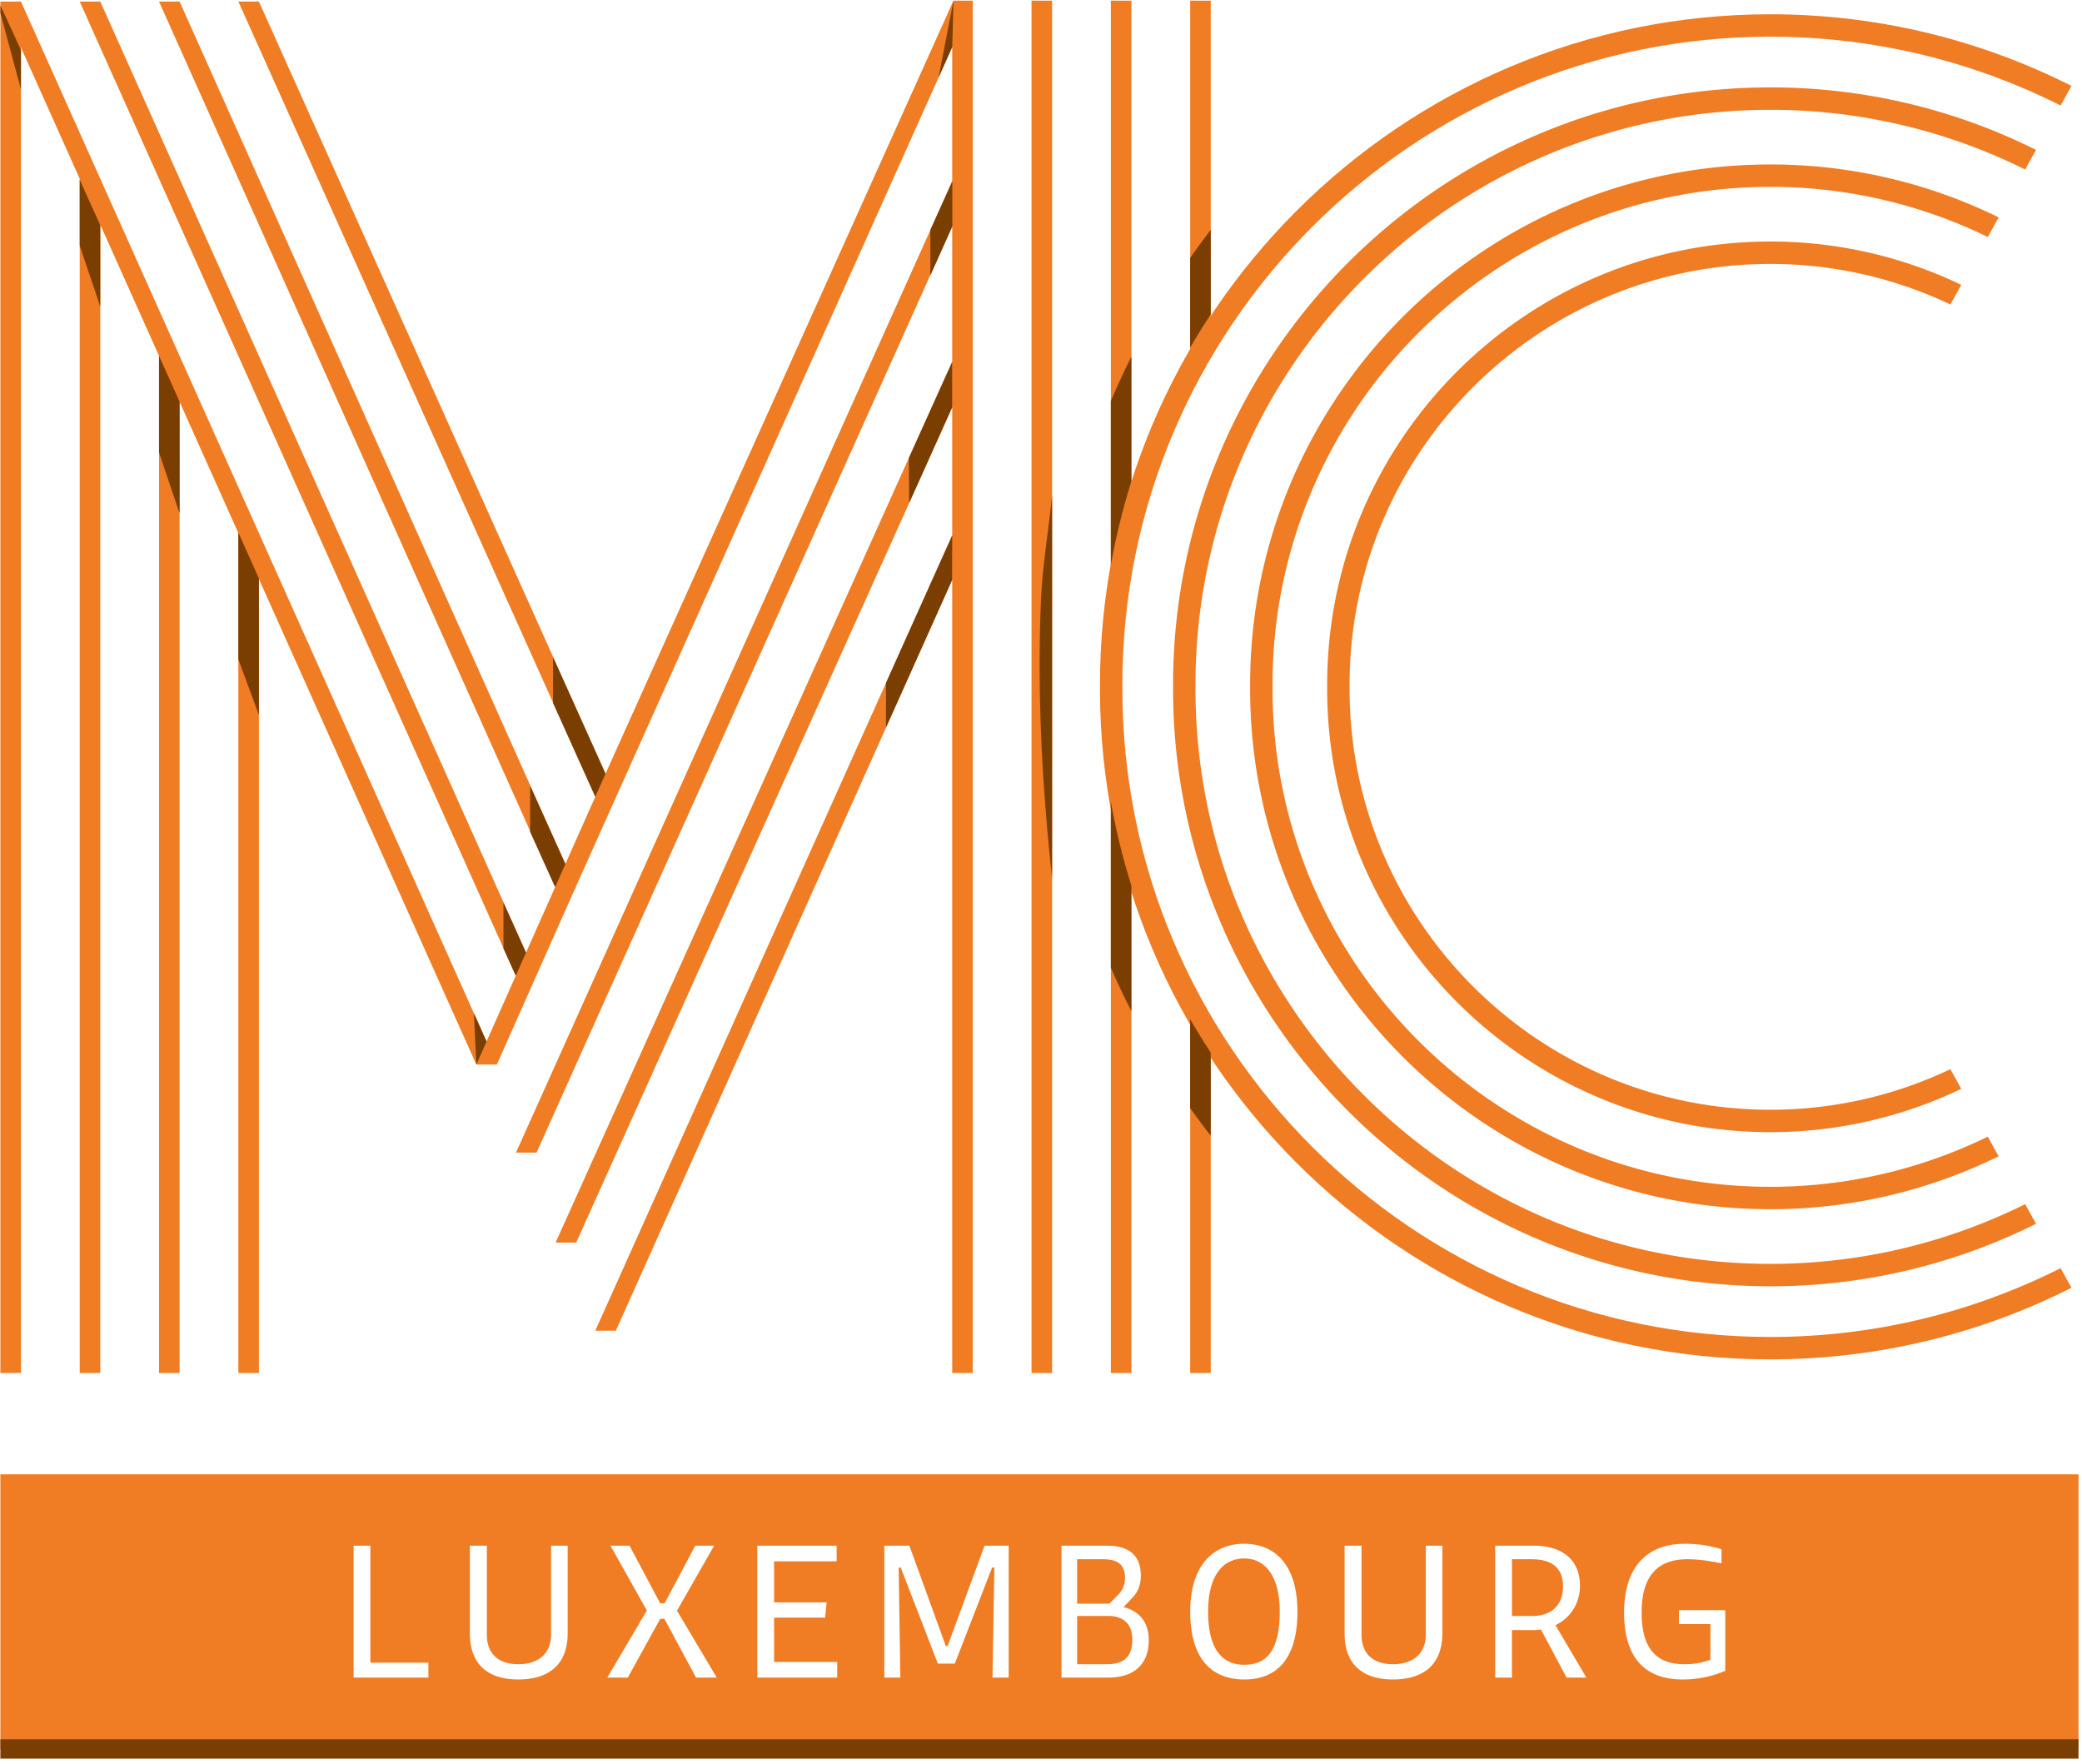 <svg viewBox="0 0 262 222" xmlns="http://www.w3.org/2000/svg" xml:space="preserve" style="fill-rule:evenodd;clip-rule:evenodd;stroke-linejoin:round;stroke-miterlimit:2"><path d="M129.809 2.362v170.404h2.588V.085h-2.588v2.277Zm9.981 160.433v9.971h2.588V111.86a84.07 84.07 0 0 1-2.588-10.561v61.496Zm9.982 3.246v6.725h2.588v-39.905a84.535 84.535 0 0 1-2.588-4.188v37.368ZM139.79 6.518v65.034a84.07 84.07 0 0 1 2.588-10.561V.085h-2.588v6.433Zm9.982-6.433v44.092a84.972 84.972 0 0 1 2.588-4.187V.085h-2.588ZM76.198 97.357 32.581.196h-2.587l44.917 100.058-3.761 8.462L22.6.196h-2.588l49.849 111.423-3.667 8.253L12.619.196h-2.588l54.874 122.577-3.678 8.275L22.6 44.78v-.033h-.015L2.637.196H.049v172.57h2.588V5.975l7.396 16.518h-.002v150.273h2.588V28.267l7.393 16.513v127.986H22.6V50.56L30 67.086h-.006v105.68h2.587V72.852l27.357 61.096h2.588l4.941-11.12h.05l-.024-.055 4.897-11.022h.117l-.058-.132L119.828 5.92v16.9L64.929 145.039h2.588l52.311-116.574V45.51L69.92 156.352h2.587l47.321-105.091V67.37L74.911 167.442h2.587l42.33-94.483v99.807h2.587V.085h-2.435L76.198 97.357Z" style="fill:#f07c24;fill-rule:nonzero"/><path d="m10.031 30.908 2.588 7.661V28.351a6861.51 6861.51 0 0 0-2.588-5.737v8.294ZM.05 1.635l2.587 9.61V6.306A633.547 633.547 0 0 0 .05.694v.941Zm29.944 65.376v15.948l2.588 7.012V72.783l-2.588-5.772m-9.982-10.078 2.588 7.662V50.538l-2.588-5.759v12.154Z" style="fill:#7a3e00;fill-rule:nonzero"/><path d="M222.771 168.233c-44.956 0-81.531-36.575-81.531-81.532 0-.093.004-.184.004-.276 0-.092-.004-.184-.004-.276 0-44.958 36.575-81.533 81.531-81.533 13.129 0 25.54 3.124 36.536 8.66l1.367-2.468c-11.402-5.76-24.279-9.011-37.903-9.011-46.511 0-84.351 37.84-84.351 84.352 0 .092.003.184.004.276-.001.092-.004.183-.004.276 0 46.511 37.84 84.351 84.351 84.351 13.624 0 26.501-3.251 37.903-9.01l-1.367-2.468c-10.996 5.536-23.407 8.659-36.536 8.659" style="fill:#f07c24;fill-rule:nonzero"/><path d="M222.771 33.21a52.632 52.632 0 0 1 22.666 5.104l1.369-2.471a55.424 55.424 0 0 0-24.035-5.452c-30.745 0-55.758 25.013-55.758 55.758 0 .092.003.184.004.276-.001.093-.004.184-.004.277 0 30.744 25.013 55.757 55.758 55.757a55.438 55.438 0 0 0 24.035-5.451l-1.369-2.472a52.618 52.618 0 0 1-22.666 5.105c-29.19 0-52.938-23.749-52.938-52.939 0-.093.004-.184.004-.277 0-.092-.004-.184-.004-.276 0-29.19 23.748-52.939 52.938-52.939" style="fill:#f07c24;fill-rule:nonzero"/><path d="M251.51 27.351a65.06 65.06 0 0 0-28.739-6.657c-36.092 0-65.455 29.363-65.455 65.455 0 .092.006.183.006.276 0 .093-.006.184-.006.277 0 36.091 29.363 65.454 65.455 65.454a65.047 65.047 0 0 0 28.739-6.657l-1.367-2.468a62.26 62.26 0 0 1-27.372 6.306c-34.537 0-62.635-28.098-62.635-62.635 0-.093.005-.184.005-.277 0-.093-.005-.184-.005-.276 0-34.538 28.098-62.636 62.635-62.636a62.26 62.26 0 0 1 27.372 6.306l1.367-2.468Z" style="fill:#f07c24;fill-rule:nonzero"/><path d="M256.214 18.862a74.695 74.695 0 0 0-33.442-7.865c-41.439 0-75.152 33.713-75.152 75.152 0 .092.003.184.004.276-.001.093-.004.184-.004.277 0 41.439 33.713 75.151 75.152 75.151a74.682 74.682 0 0 0 33.442-7.865l-1.367-2.467a71.898 71.898 0 0 1-32.075 7.513c-39.884 0-72.332-32.448-72.332-72.332 0-.093.003-.184.003-.277l-.003-.276c0-39.884 32.448-72.332 72.332-72.332a71.898 71.898 0 0 1 32.075 7.513l1.367-2.468Z" style="fill:#f07c24;fill-rule:nonzero"/><path d="M149.769 139.428a94.113 94.113 0 0 0 2.588 3.476v-10.469a83.79 83.79 0 0 1-2.588-4.188v11.181Zm-9.981-17.669a96.052 96.052 0 0 0 2.586 5.473v-15.799a83.98 83.98 0 0 1-2.586-10.561v20.887Zm0-50.633a84.065 84.065 0 0 1 2.586-10.561V44.888a99.932 99.932 0 0 0-2.586 5.583v20.655Zm-7.391 39.391V62.303c-.44 4.464-1.22 8.864-1.406 13.373-.489 11.785.167 23.368 1.406 34.841m17.372-78.058v11.292a83.76 83.76 0 0 1 2.588-4.187V28.932a93.592 93.592 0 0 0-2.588 3.527M119.828 5.92l.162-5.844-1.878 9.671 1.716-3.827ZM119.837 28.501v-5.69l-2.759 6.122v5.729l2.759-6.161ZM119.817 51.253v-5.69l-5.445 12.063.04 5.663 5.405-12.036ZM119.807 73l.021-5.63-8.334 18.567v5.61L119.807 73ZM61.227 131.048l-1.289 2.9-.293-6.434 1.582 3.534ZM66.194 119.872l-1.289 2.901-1.549-3.425v-5.781l2.838 6.305ZM71.15 108.716l-1.289 2.902-3.145-6.941v-5.784l4.434 9.823ZM76.198 97.356l-1.287 2.897-5.313-11.796v-5.765l6.6 14.664Z" style="fill:#7a3e00;fill-rule:nonzero"/><path d="M192.755 196.202h-2.49v7.137h2.537c2.467 0 3.889-1.376 3.889-3.723s-1.447-3.414-3.936-3.414m-36.171-.096c-2.702 0-4.553 2.158-4.553 6.688 0 4.813 1.827 6.685 4.553 6.685 2.87 0 4.459-1.872 4.459-6.685 0-4.506-1.851-6.688-4.459-6.688m60.525 14.132c-1.421.617-3.224 1.091-5.381 1.091-4.671 0-7.351-2.679-7.351-8.417 0-6.094 3.226-8.655 7.612-8.655 1.945 0 3.248.26 4.648.688v1.778c-1.494-.308-2.798-.521-4.316-.521-3.533 0-5.738 1.896-5.738 6.71 0 4.576 1.897 6.497 5.382 6.497 1.28 0 2.157-.166 3.272-.569v-4.482h-3.959v-1.755h5.832v7.635Zm-19.969.855-3.225-6.047a6.312 6.312 0 0 1-.948.071h-2.703v5.976h-2.11v-16.598h4.836c3.534 0 5.833 1.707 5.833 5.05 0 2.157-1.137 4.007-3.082 4.956l3.889 6.592h-2.49Zm-15.631-5.596c0 4.03-2.443 5.832-6.212 5.832-3.746 0-6.094-1.825-6.094-5.81v-11.024h2.133v11.167c0 2.537 1.565 3.747 3.96 3.747 2.371 0 4.126-1.186 4.126-3.77v-11.144h2.086v11.002Zm-24.925 5.832c-3.96 0-6.806-2.418-6.806-8.535 0-5.738 2.823-8.537 6.783-8.537 4.006 0 6.71 2.799 6.71 8.537 0 6.046-2.679 8.535-6.687 8.535m-17.123-.236h-5.881v-16.598h5.738c2.846 0 4.245 1.304 4.245 3.793 0 1.352-.522 2.206-1.114 2.821l-1.067 1.114c1.803.452 3.178 1.708 3.178 4.151 0 3.058-1.851 4.719-5.099 4.719m-12.526 0h-2.038l.236-13.848h-.284l-4.696 12.093h-2.133l-4.671-12.093h-.261l.213 13.848h-2.015v-16.598h3.154l4.576 12.613h.237l4.647-12.613h3.035v16.598Zm-21.581 0H95.3v-16.598h9.983l-.001 1.968H97.41v5.168h6.615l-.189 1.921H97.41v5.572h7.944v1.969Zm-17.764 0-3.983-7.399h-.522l-4.079 7.399h-2.584l4.978-8.442-4.575-8.156h2.395l3.865 7.255h.546l3.864-7.255h2.371l-4.67 8.18 5.002 8.418h-2.607Zm-16.152-5.596c0 4.03-2.443 5.832-6.213 5.832-3.746 0-6.094-1.825-6.094-5.81v-11.024h2.134v11.167c0 2.537 1.566 3.747 3.96 3.747 2.371 0 4.127-1.186 4.127-3.77v-11.144h2.086v11.002Zm-17.527 5.596h-9.413v-16.598h2.11v14.724h7.303v1.874ZM.049 220.071h261.51v-34.557H.049v34.557Zm140.738-19.483c.404-.426.784-1.068.784-2.015 0-1.589-.784-2.371-2.751-2.371h-3.272v5.596h4.054l1.185-1.21Zm-1.327 2.751h-3.912v6.07h3.769c2.04 0 3.178-.878 3.178-3.059 0-2.229-1.351-3.011-3.035-3.011" style="fill:#f07c24;fill-rule:nonzero"/><path style="fill:#7a3e00" d="M.049 218.854h261.51v2.436H.049z"/></svg>
